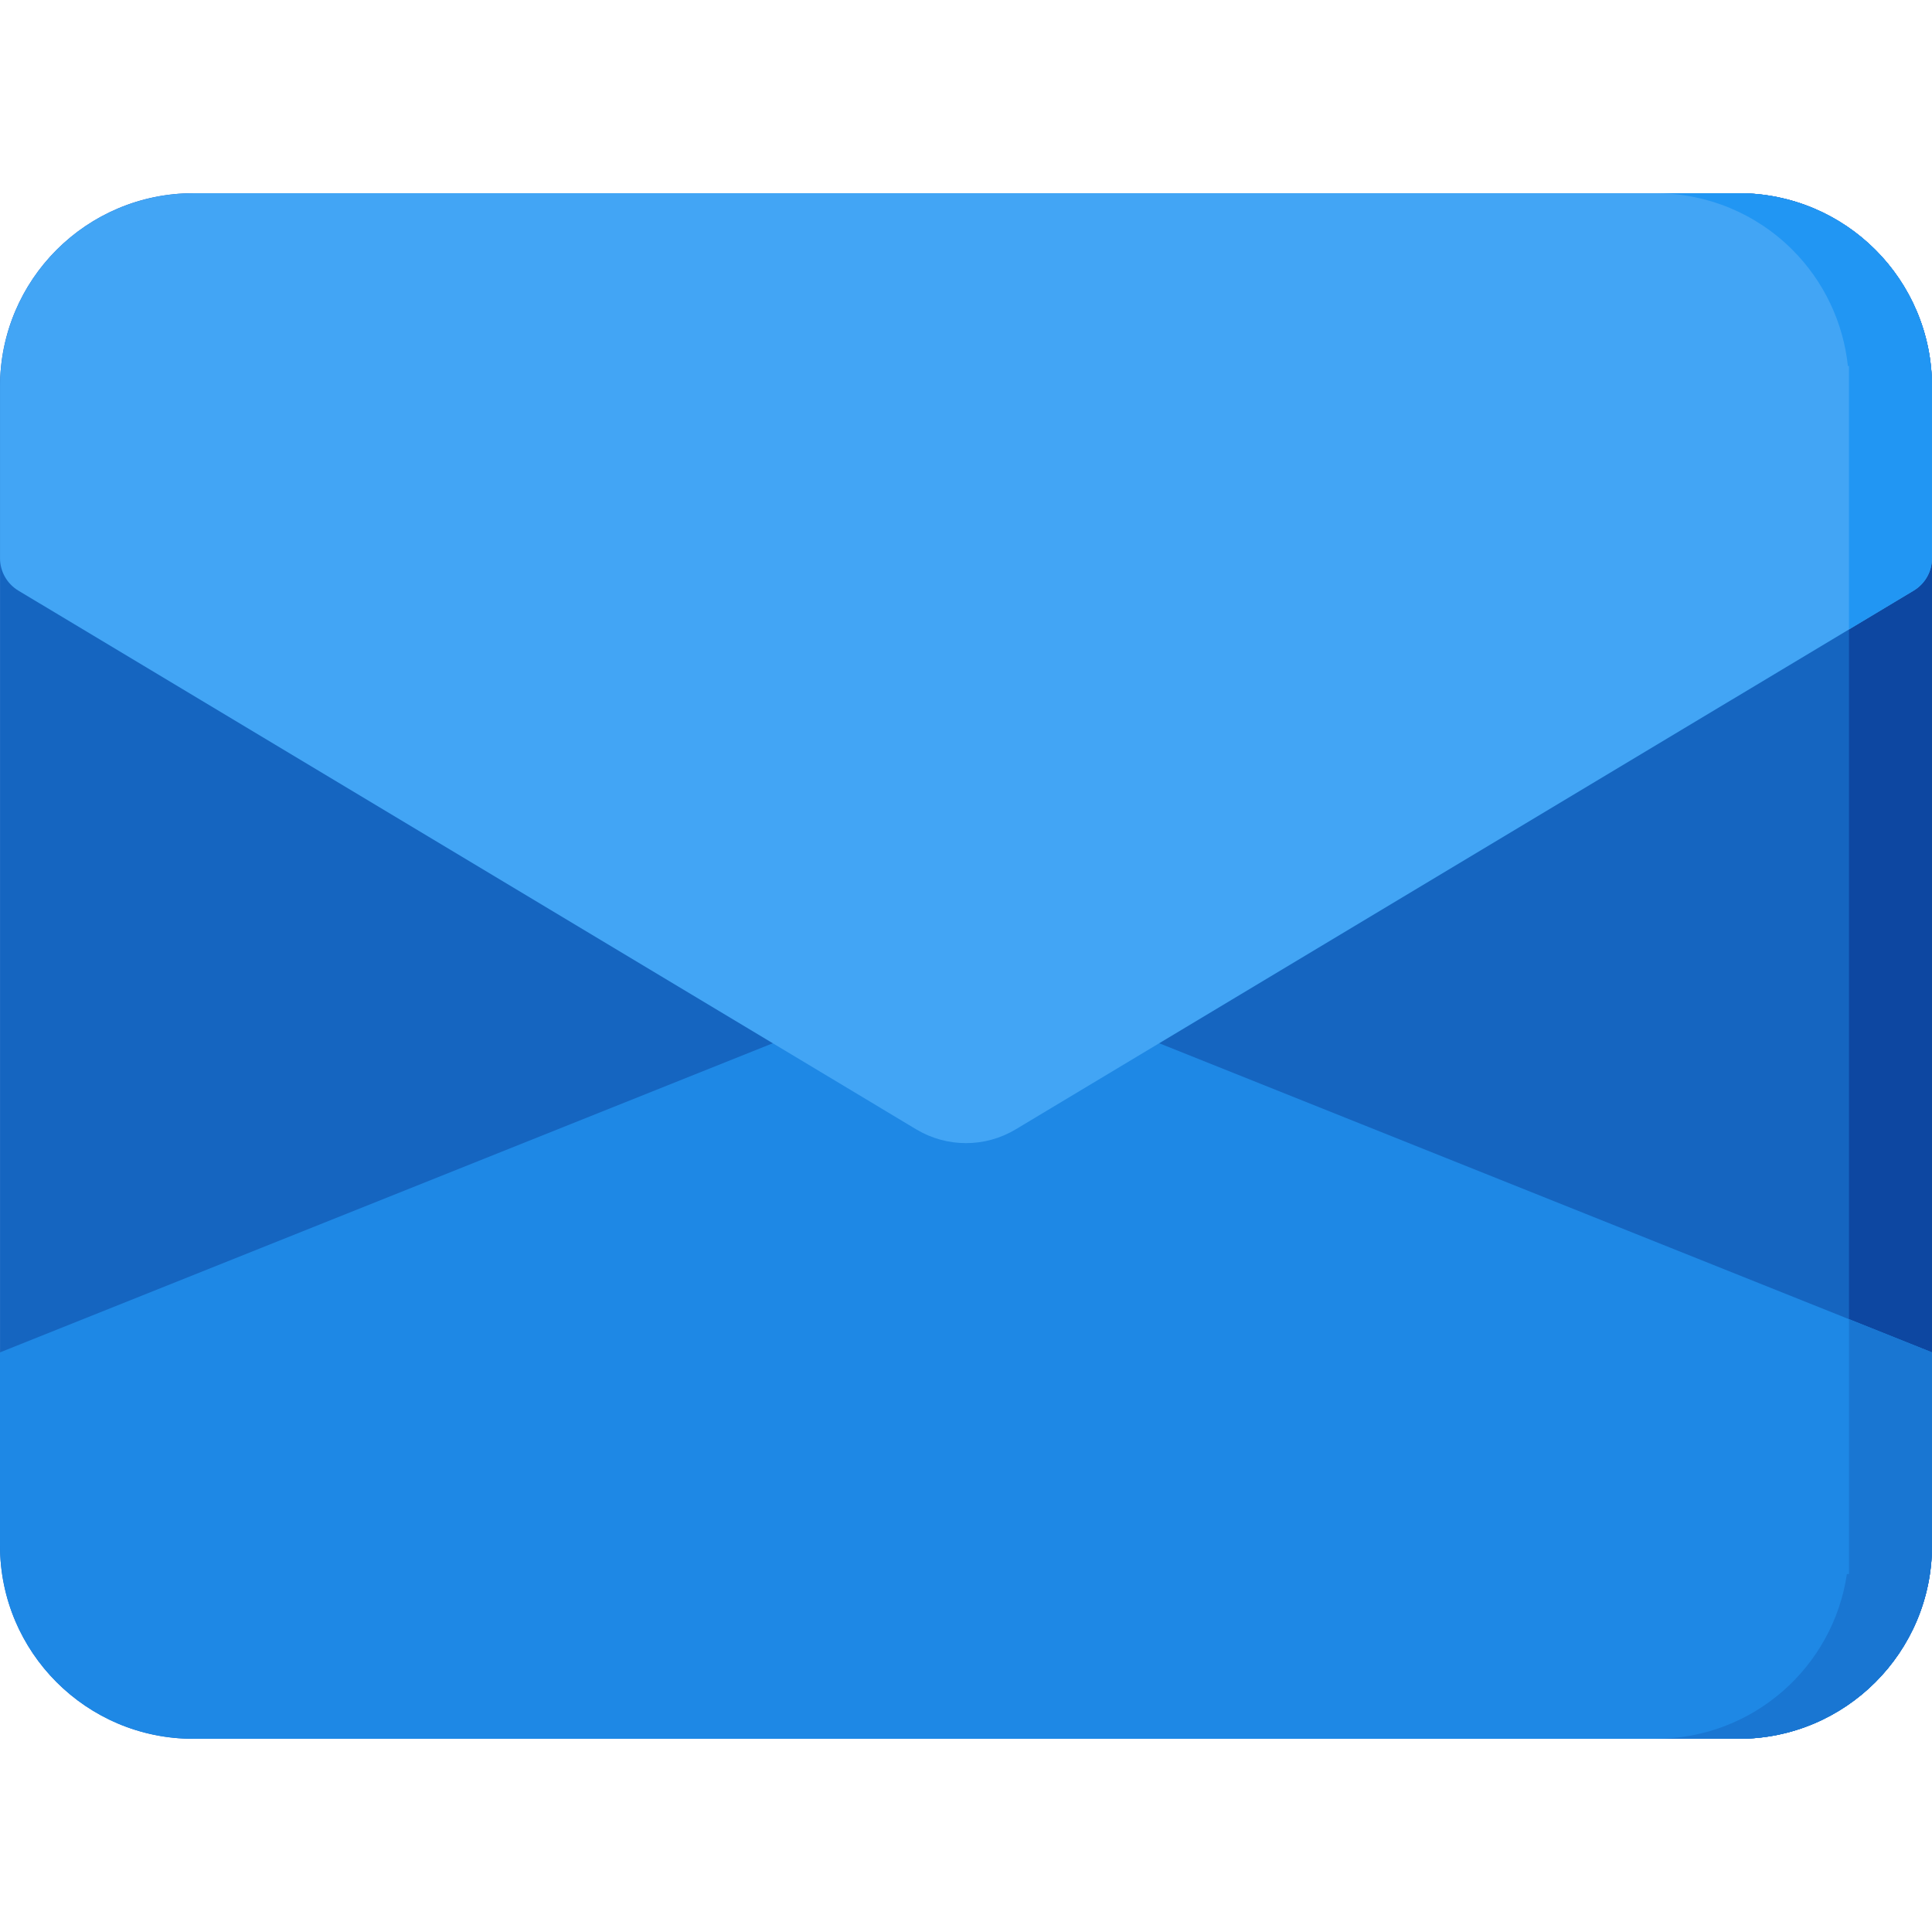 <!-- icon666.com - MILLIONS vector ICONS FREE --><svg id="Capa_1" enable-background="new 0 0 512.001 512.001" viewBox="0 0 512.001 512.001" xmlns="http://www.w3.org/2000/svg"><g clip-rule="evenodd" fill-rule="evenodd"><path d="m512 102.405c0-28.262-22.937-51.199-51.199-51.199h-409.596c-28.262 0-51.199 22.937-51.199 51.199v307.196c0 28.262 22.937 51.199 51.199 51.199h409.595c28.262 0 51.199-22.937 51.199-51.199v-307.196z" fill="#1565c0"></path><path d="m460.801 51.2c28.257 0 51.199 22.942 51.199 51.2v307.194c0 28.258-22.942 51.2-51.199 51.2h-22c28.257 0 51.199-22.942 51.199-51.2v-307.194c0-28.258-22.942-51.2-51.199-51.2z" fill="#0d47a1"></path><path d="m307.21 276.474 204.791 81.926v51.196c0 28.276-22.923 51.199-51.199 51.199-98.099 0-311.504 0-409.603 0-28.276 0-51.199-22.923-51.199-51.199 0-25.599 0-51.196 0-51.196l204.797-81.926z" fill="#1e88e5"></path><path d="m490 349.598 22 8.801v51.195c0 28.277-22.923 51.2-51.199 51.2-98.1 0-311.502 0-409.602 0h387.602c25.712 0 46.997-18.953 50.646-43.652h.553z" fill="#1976d2"></path><path d="m.006 147.947c0 3.507 1.843 6.758 4.864 8.576 30.003 17.997 190.59 114.328 237.949 142.77 8.115 4.864 18.253 4.864 26.342 0 47.385-28.416 207.972-124.773 237.975-142.77 3.021-1.818 4.864-5.069 4.864-8.576 0-8.96 0-27.238 0-45.542 0-13.568-5.402-26.598-15.001-36.198s-22.63-15.001-36.198-15.001c-98.098 0-311.497 0-409.595 0-13.593 0-26.598 5.402-36.198 15.001s-15.002 22.604-15.002 36.198z" fill="#42a5f5"></path><path d="m489.715 97.003c-1.229-11.595-6.389-22.484-14.709-30.805-9.602-9.603-22.626-14.998-36.205-14.998h21.996c13.579 0 26.603 5.395 36.205 14.998 9.601 9.602 14.995 22.626 14.994 36.206-.002 18.293-.003 36.586-.004 45.538 0 3.513-1.843 6.767-4.855 8.574l-17.137 10.283v-69.796z" fill="#2196f3"></path></g></svg>